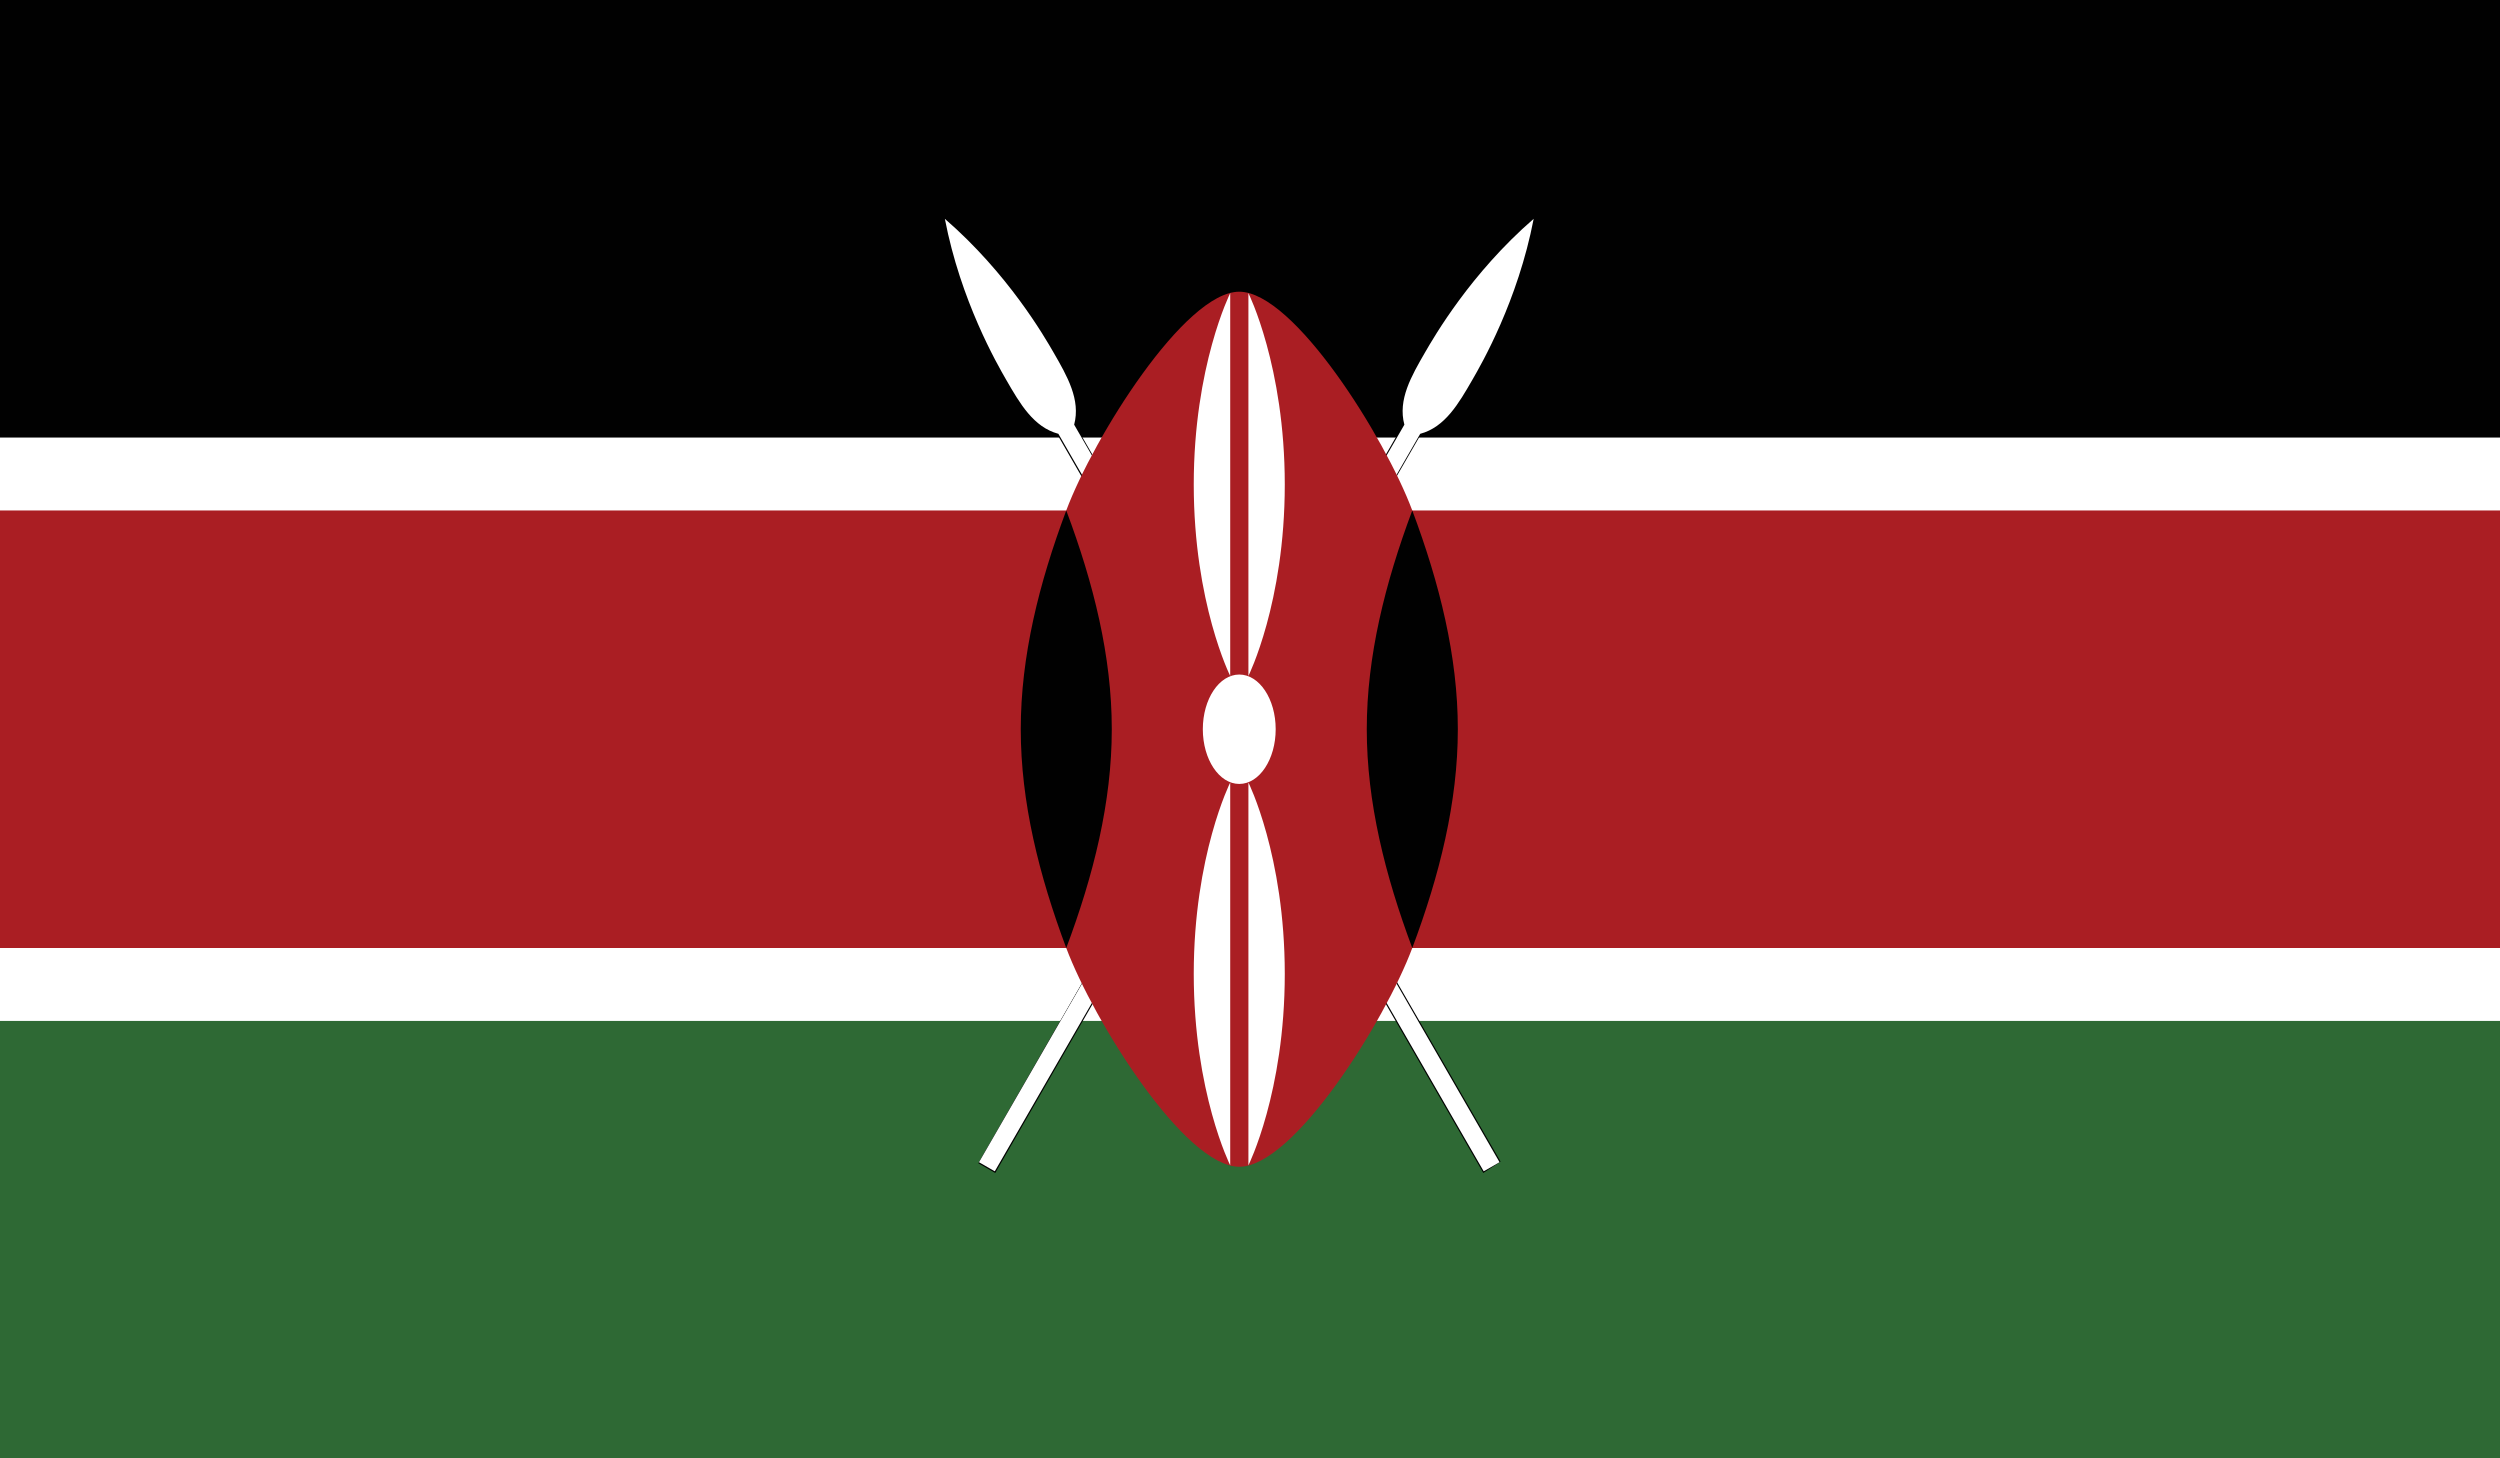 <?xml version="1.0" encoding="utf-8"?>
<!-- Generator: Adobe Illustrator 16.0.0, SVG Export Plug-In . SVG Version: 6.00 Build 0)  -->
<!DOCTYPE svg PUBLIC "-//W3C//DTD SVG 1.1//EN" "http://www.w3.org/Graphics/SVG/1.1/DTD/svg11.dtd">
<svg version="1.1" id="name" xmlns="http://www.w3.org/2000/svg" xmlns:xlink="http://www.w3.org/1999/xlink" x="0px" y="0px"
	 width="85.711px" height="50px" viewBox="358 276 85.711 50" enable-background="new 358 276 85.711 50" xml:space="preserve">
<rect x="358" y="276" width="85.711" height="50" fill="#808080" stroke="none"/>
<g id="ke">
	<g>
		<defs>
			<rect id="SVGID_1_" x="358" y="276" width="85.711" height="50"/>
		</defs>
		<clipPath id="SVGID_2_">
			<use xlink:href="#SVGID_1_"  overflow="visible"/>
		</clipPath>
		<rect x="358" y="276" clip-path="url(#SVGID_2_)" fill="#FFFFFF" width="85.711" height="50"/>
		<rect x="358" y="276" clip-path="url(#SVGID_2_)" fill="#010101" width="85.711" height="15.001"/>
		<rect x="358" y="311.002" clip-path="url(#SVGID_2_)" fill="#2E6934" width="85.711" height="14.998"/>
		<g clip-path="url(#SVGID_2_)">
			<defs>
				<rect id="SVGID_3_" x="358" y="276" width="85.711" height="50"/>
			</defs>
			<clipPath id="SVGID_4_">
				<use xlink:href="#SVGID_3_"  overflow="visible"/>
			</clipPath>
			<path clip-path="url(#SVGID_4_)" fill="#010101" d="M391.564,315.846l0.541,0.312l14.586-25.285
				c0.852-0.228,1.32-1.04,1.789-1.853c0.312-0.54,1.56-2.704,2.101-5.518c-2.163,1.875-3.411,4.04-3.724,4.58
				c-0.469,0.812-0.938,1.622-0.709,2.478L391.564,315.846z"/>
			<g clip-path="url(#SVGID_4_)">
				<path fill="#010101" d="M392.121,316.215l-0.578-0.332l14.57-25.342c-0.236-0.839,0.243-1.671,0.707-2.478
					c1.292-2.242,2.744-3.733,3.733-4.592c-0.18,1.327-0.747,3.333-2.038,5.569c-0.465,0.807-0.945,1.639-1.814,1.872
					L392.121,316.215L392.121,316.215z M410.54,283.495c-0.916,0.892-2.36,2.378-3.646,4.61c-0.459,0.79-0.929,1.608-0.704,2.443
					l-14.589,25.317l0.487,0.235l14.565-25.248c0.861-0.245,1.334-1.062,1.791-1.855
					C409.729,286.773,410.294,284.776,410.54,283.495L410.54,283.495z"/>
			</g>
			<path clip-path="url(#SVGID_4_)" fill="#FFFFFF" d="M391.564,315.846l0.541,0.312l14.586-25.285
				c0.852-0.228,1.32-1.04,1.789-1.853c0.312-0.54,1.56-2.704,2.101-5.518c-2.163,1.875-3.411,4.04-3.724,4.58
				c-0.469,0.812-0.938,1.622-0.709,2.478L391.564,315.846z"/>
			<path clip-path="url(#SVGID_4_)" fill="#010101" d="M409.41,315.846l-0.542,0.312l-14.582-25.285
				c-0.854-0.228-1.321-1.04-1.79-1.853c-0.311-0.54-1.561-2.704-2.102-5.518c2.164,1.875,3.414,4.04,3.725,4.58
				c0.469,0.812,0.936,1.622,0.708,2.478L409.41,315.846z"/>
			<g clip-path="url(#SVGID_4_)">
				<path fill="#010101" d="M408.854,316.215l-0.021-0.036l-14.583-25.283c-0.842-0.216-1.322-1.048-1.787-1.853
					c-1.294-2.241-1.863-4.247-2.11-5.534c1.06,0.821,2.512,2.315,3.803,4.555c0.463,0.804,0.945,1.636,0.712,2.509l14.579,25.251
					L408.854,316.215L408.854,316.215z M390.367,283.534c0.314,1.239,0.878,3.233,2.167,5.464c0.456,0.795,0.928,1.61,1.764,1.835
					l14.586,25.266l0.506-0.29l-14.599-25.226c0.22-0.872-0.251-1.688-0.708-2.478C392.799,285.876,391.354,284.39,390.367,283.534
					L390.367,283.534z"/>
			</g>
			<path clip-path="url(#SVGID_4_)" fill="#FFFFFF" d="M409.41,315.846l-0.542,0.312l-14.582-25.285
				c-0.854-0.228-1.321-1.04-1.79-1.853c-0.311-0.54-1.561-2.704-2.102-5.518c2.164,1.875,3.414,4.04,3.725,4.58
				c0.469,0.812,0.936,1.622,0.708,2.478L409.41,315.846z"/>
			<path clip-path="url(#SVGID_4_)" fill="#AA1E23" d="M358,293.501v15.001h36.556c0.938,2.5,4.058,7.5,5.932,7.5
				c1.873,0,4.996-5,5.931-7.5h37.292v-15.001h-37.292c-0.935-2.5-4.058-7.5-5.931-7.5c-1.874,0-4.995,5-5.932,7.5H358z"/>
			<path clip-path="url(#SVGID_4_)" fill="#010101" d="M406.419,308.502c0.938-2.5,1.562-5,1.562-7.501c0-2.5-0.625-5-1.562-7.5
				c-0.935,2.5-1.56,5-1.56,7.5C404.859,303.502,405.484,306.002,406.419,308.502L406.419,308.502z"/>
			<path clip-path="url(#SVGID_4_)" fill="#010101" d="M394.556,308.502c-0.936-2.5-1.56-5-1.56-7.501c0-2.5,0.624-5,1.56-7.5
				c0.938,2.5,1.561,5,1.561,7.5C396.117,303.502,395.494,306.002,394.556,308.502L394.556,308.502z"/>
			<path clip-path="url(#SVGID_4_)" fill="#FFFFFF" d="M400.488,299.126c0.689,0,1.248,0.839,1.248,1.875
				c0,1.034-0.559,1.876-1.248,1.876c-0.69,0-1.25-0.842-1.25-1.876C399.238,299.965,399.798,299.126,400.488,299.126
				L400.488,299.126z"/>
			<path clip-path="url(#SVGID_4_)" fill="#FFFFFF" d="M400.801,302.828c0,0,1.247,2.5,1.247,6.562c0,4.063-1.247,6.563-1.247,6.563
				V302.828z"/>
			<path clip-path="url(#SVGID_4_)" fill="#FFFFFF" d="M400.177,299.175c0,0-1.25-2.503-1.25-6.563c0-4.062,1.25-6.562,1.25-6.562
				V299.175z"/>
			<path clip-path="url(#SVGID_4_)" fill="#FFFFFF" d="M400.177,302.828c0,0-1.25,2.5-1.25,6.562c0,4.063,1.25,6.563,1.25,6.563
				V302.828z"/>
			<path clip-path="url(#SVGID_4_)" fill="#FFFFFF" d="M400.801,299.175c0,0,1.247-2.503,1.247-6.563
				c0-4.062-1.247-6.562-1.247-6.562V299.175z"/>
		</g>
	</g>
</g>
</svg>
